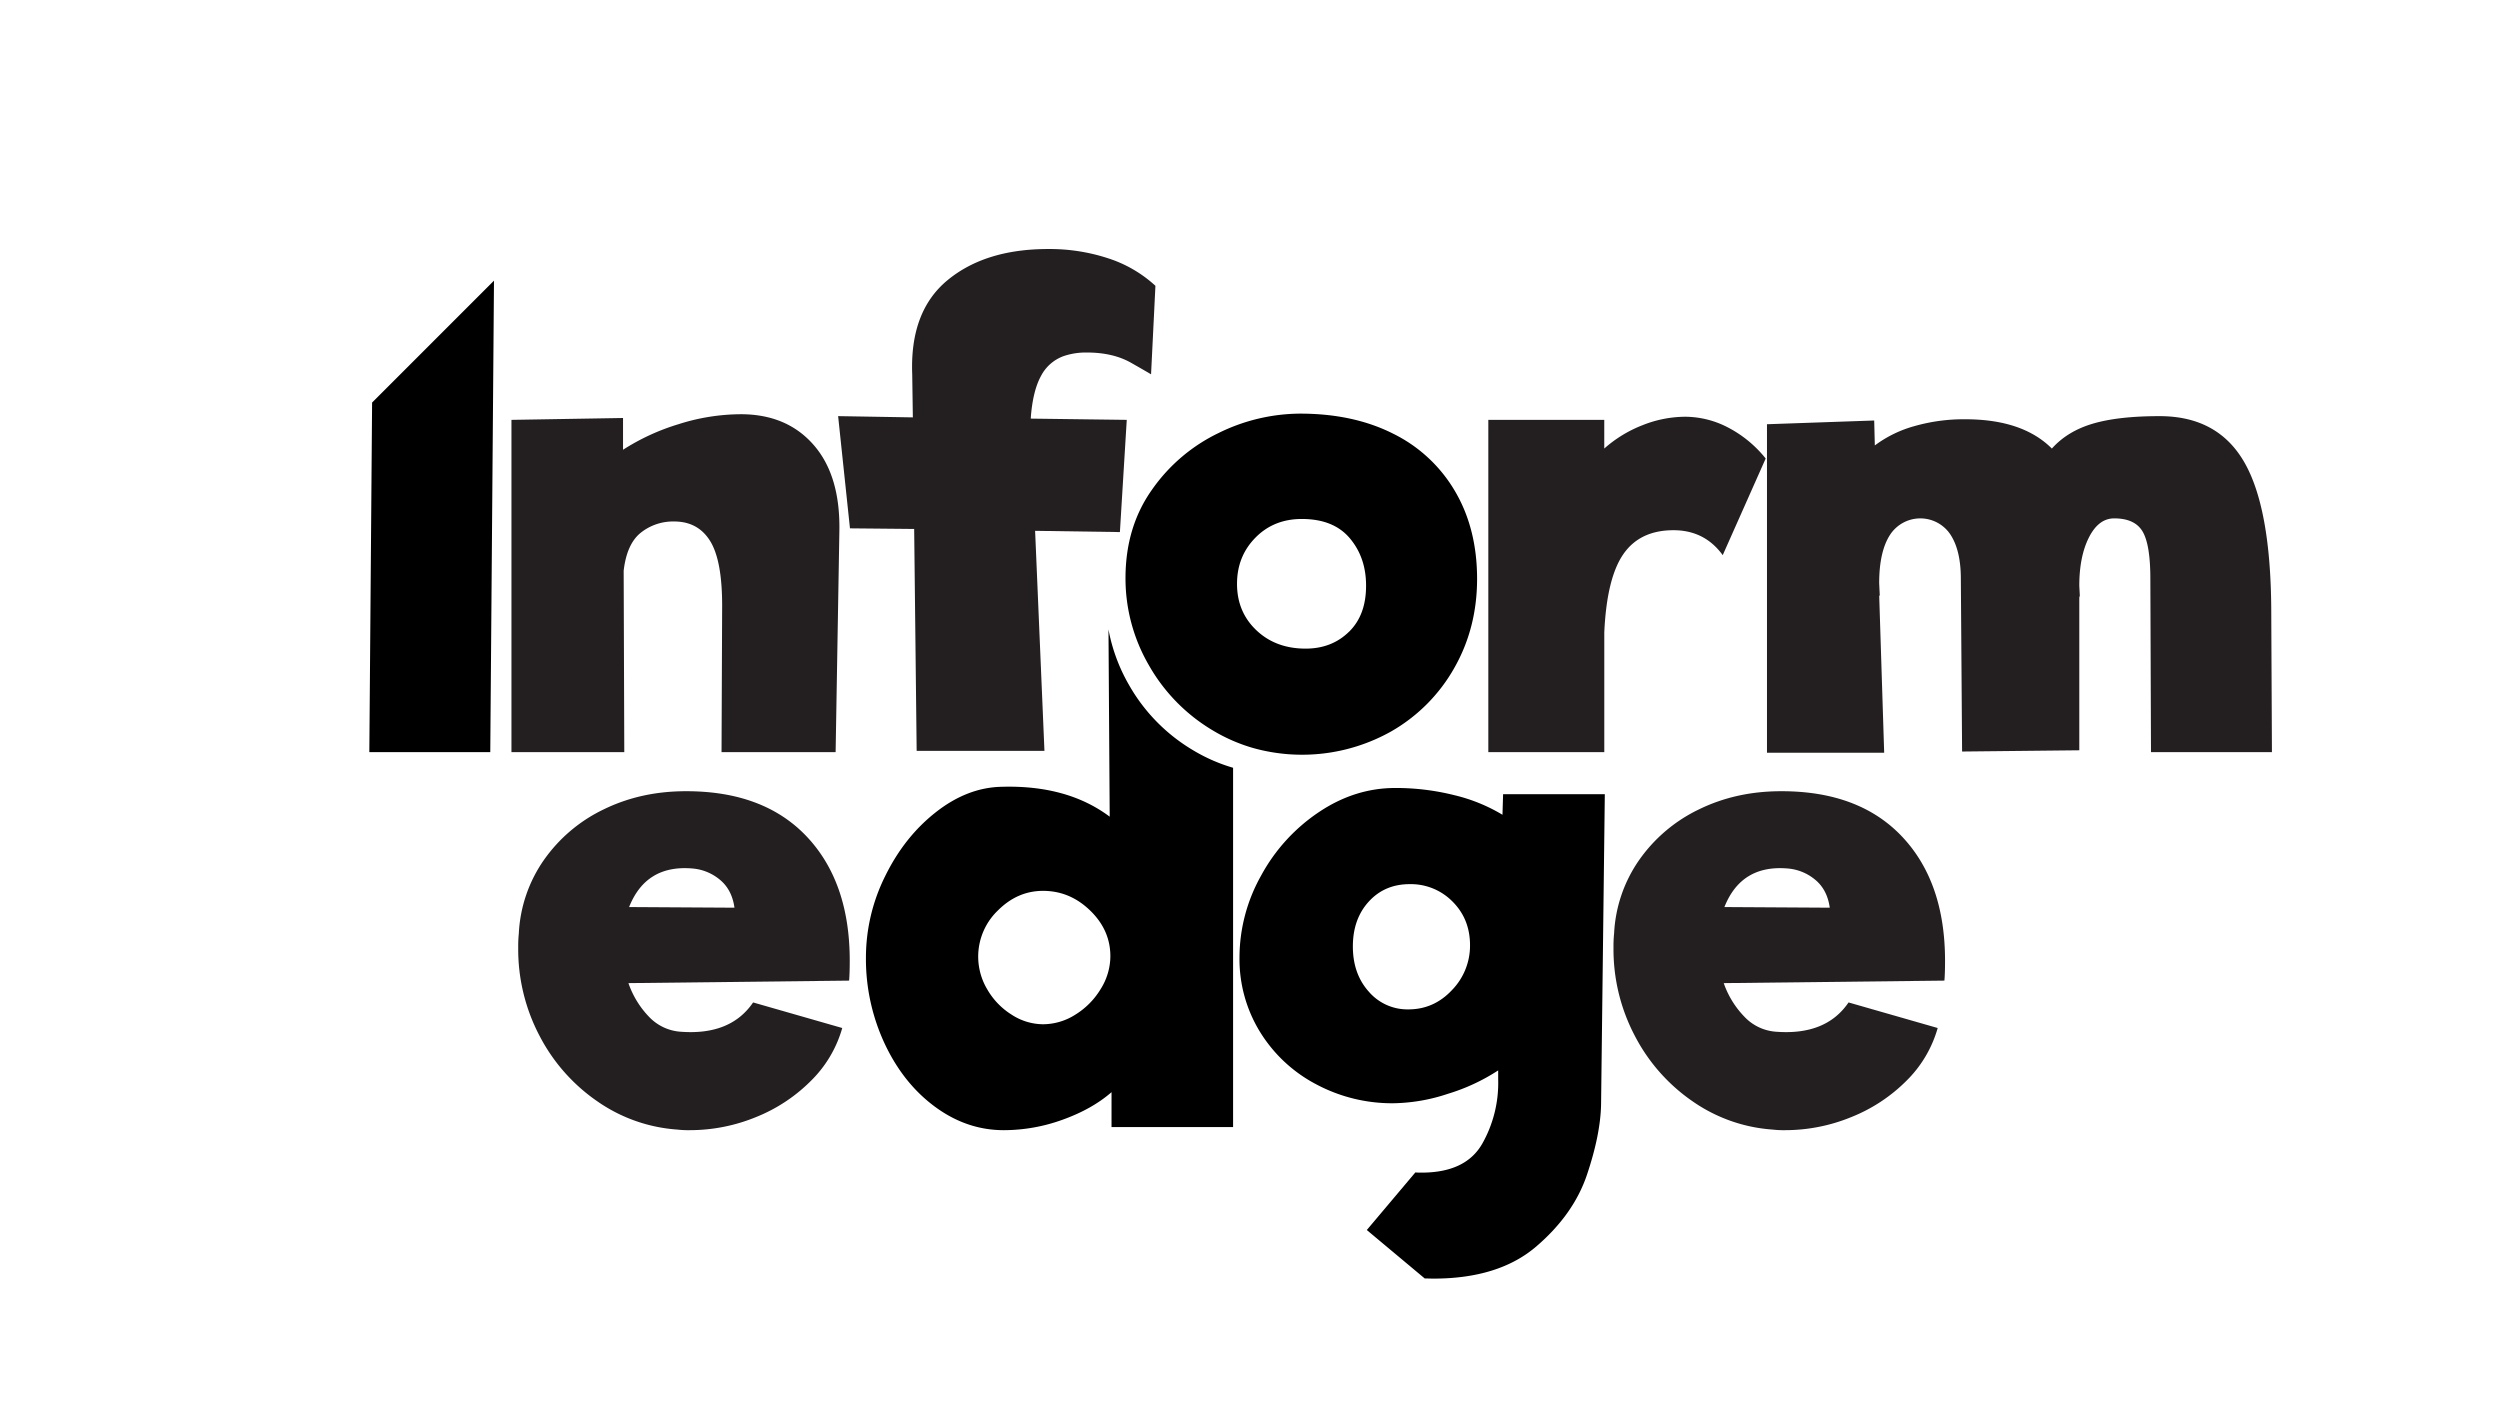 <svg id="BLACK" xmlns="http://www.w3.org/2000/svg" viewBox="0 0 1338.29 762.29"><defs><style>.cls-1{fill:#231f20;}.cls-2{fill:none;}</style></defs><title>InformEdge</title><path class="cls-1" d="M431.88,447.85q23,24.38,23,66.41c0,4.68-.12,8.24-.34,10.68l-118.13,1.34a48.9,48.9,0,0,0,11.18,18.19,25.71,25.71,0,0,0,16.85,7.84q26.68,2,38.71-15.69l47.72,13.69a64.15,64.15,0,0,1-16.68,28.19A87.31,87.31,0,0,1,404.68,598a93.34,93.34,0,0,1-35.54,7,50.89,50.89,0,0,1-6.67-.33,85.06,85.06,0,0,1-42.55-15,96.33,96.33,0,0,1-31-35,99.53,99.53,0,0,1-11.51-47.38,67.17,67.17,0,0,1,.33-7.68,75,75,0,0,1,13.52-39.38,82.74,82.74,0,0,1,32-27q19.86-9.68,43.89-9.68Q408.86,423.49,431.88,447.85Zm-95.11,37.71,56.4.34q-1.34-9.67-7.84-15a26.26,26.26,0,0,0-14.85-6Q345.78,462.88,336.77,485.56Z"/><path class="cls-2" d="M558.34,476.89q-13.7,0-24.19,10.51a34.2,34.2,0,0,0-5.68,42.22,38.71,38.71,0,0,0,13,13.51,31.09,31.09,0,0,0,16.85,5.17,32.43,32.43,0,0,0,17.35-5.17,40.85,40.85,0,0,0,13.52-13.68,33.28,33.28,0,0,0,5.17-17.52q0-14-10.84-24.53T558.34,476.89Z"/><path d="M638.6,401.57a95.24,95.24,0,0,1-34.21-34.87,93.56,93.56,0,0,1-11-29.74l.65,100.22q-22.69-17-57.74-16-18.34.33-35.2,13.51t-27.2,34.21a97.8,97.8,0,0,0-10.35,43.72,107.07,107.07,0,0,0,10,46q10,21.36,27,33.87T537.32,605a92.64,92.64,0,0,0,31.7-5.67q15.68-5.67,26-14.68v18.69h65.07V411A90.75,90.75,0,0,1,638.6,401.57ZM589.21,529.45a40.85,40.85,0,0,1-13.52,13.68,32.43,32.43,0,0,1-17.35,5.17,31.09,31.09,0,0,1-16.85-5.17,38.71,38.71,0,0,1-13-13.51,34.2,34.2,0,0,1,5.68-42.22q10.5-10.51,24.19-10.51,14.34,0,25.2,10.51t10.84,24.53A33.28,33.28,0,0,1,589.21,529.45Z"/><path class="cls-1" d="M435.64,238.28Q450,254.8,449.32,284.83l-2,117.8H386.25l.33-78.42q0-24.36-6.5-34.71t-19.19-10.34a27.7,27.7,0,0,0-17.85,6q-7.52,6-9.18,20.36l.33,97.11h-60.4V224.76l59.73-1v17a118.33,118.33,0,0,1,29.7-13.68,111.14,111.14,0,0,1,33.38-5.34Q421.29,221.76,435.64,238.28Z"/><path class="cls-1" d="M557.28,201.23q-4.5,8.19-5.51,22.86l51.4.67-3.67,60.07-45.39-.67,5,117.8H490.7l-1.33-118.8L455,282.83l-6.34-60.07,40,.67-.33-23Q487,166.7,507.22,150t53.9-16.69a100.16,100.16,0,0,1,32.2,5A68.29,68.29,0,0,1,618.52,153l-2.34,47.39q-1-.66-10.68-6.17t-23.69-5.51a37.05,37.05,0,0,0-11.68,1.67A22,22,0,0,0,557.28,201.23Z"/><path class="cls-1" d="M925.2,228.93a62.86,62.86,0,0,1,20,16.52l-23,51.73q-9.68-13.35-26.36-13.35-18,0-26.86,12.85t-10.18,41.88v64.07H796.72V224.76h62.07v15.35a67.68,67.68,0,0,1,20.52-12.51,62.25,62.25,0,0,1,22.86-4.51A49.89,49.89,0,0,1,925.2,228.93Z"/><path class="cls-1" d="M1216.2,402.63h-64.74l-.34-92.77q0-18.36-4.17-25.36t-15.18-7q-8.36,0-13.52,10.18t-5.17,25.86l.33,6.34-.33-1v82.76l-62.74.67-.67-92.44q0-15.35-5.67-23.86a19.34,19.34,0,0,0-32.37.5q-5.68,9-5.67,25.69l.33,7-.33-.67,2.67,84.43H945.89V227.1l57.4-2,.33,13.35a63.88,63.88,0,0,1,21.19-10.34,96.23,96.23,0,0,1,27.2-3.67q30.71,0,46.39,15.68,8.34-9.33,22-13.35t35.71-4q31,0,45.22,24.53t14.51,79.25Z"/><polygon points="199.19 215.49 197.71 402.63 262.45 402.63 264.44 150.23 199.19 215.49"/><path d="M779,263.14a78.48,78.48,0,0,0-33-30.87q-21.36-10.85-50.06-10.85a99.61,99.61,0,0,0-43.55,10.35,92.15,92.15,0,0,0-35.71,30.37q-14.19,20-14.18,47.38A92.43,92.43,0,0,0,615,356.08,95.24,95.24,0,0,0,649.22,391a90.58,90.58,0,0,0,21.52,9.4,97.33,97.33,0,0,0,73.75-8.73,90.08,90.08,0,0,0,33.88-33.87q12.33-21.53,12.34-47.89Q790.71,283.16,779,263.14Zm-56.89,75.08q-9.2,9-23.2,9-16,0-26.36-9.84t-10.35-24.86q0-14.68,9.85-24.7t24.86-10q17,0,25.7,10.35t8.67,25.36Q731.31,329.22,722.14,338.22Z"/><path class="cls-1" d="M1018.21,447.85q23,24.38,23,66.41c0,4.68-.12,8.24-.34,10.68l-118.13,1.34A48.9,48.9,0,0,0,934,544.47a25.71,25.71,0,0,0,16.85,7.84q26.7,2,38.71-15.69l47.72,13.69a64.15,64.15,0,0,1-16.68,28.19A87.31,87.31,0,0,1,991,598a93.34,93.34,0,0,1-35.54,7,50.89,50.89,0,0,1-6.67-.33,85.06,85.06,0,0,1-42.55-15,96.33,96.33,0,0,1-31-35,99.53,99.53,0,0,1-11.51-47.38,67.17,67.17,0,0,1,.33-7.68,75,75,0,0,1,13.52-39.38,82.7,82.7,0,0,1,32-27q19.85-9.68,43.88-9.68Q995.19,423.49,1018.21,447.85ZM923.1,485.56l56.4.34q-1.34-9.67-7.84-15a26.26,26.26,0,0,0-14.85-6Q932.11,462.88,923.1,485.56Z"/><path class="cls-2" d="M754.58,473.22q-13.35,0-21.86,9.34t-8.51,24q0,14.69,8.51,24.19a27.26,27.26,0,0,0,21.19,9.51q13.68,0,23.36-10.34a34.08,34.08,0,0,0,9.68-24q0-14-9.35-23.36A31.31,31.31,0,0,0,754.58,473.22Z"/><path d="M804.63,425.16l-.33,11a90.72,90.72,0,0,0-25.86-10.51,128.7,128.7,0,0,0-31.54-3.83q-21.69,0-41,13a95.71,95.71,0,0,0-30.86,34,89.78,89.78,0,0,0-11.52,43.72,74.34,74.34,0,0,0,11,39.87,77.56,77.56,0,0,0,30,28,86.27,86.27,0,0,0,41.38,10.18,95.89,95.89,0,0,0,29-5A104.81,104.81,0,0,0,802,573v4.67a66.1,66.1,0,0,1-8.51,34.54q-8.84,15.51-32.53,15.52c-1.12,0-2.21,0-3.29-.12l-26,30.84,31,25.92c1.54,0,3.08.09,4.64.09q35,0,55.06-17.19t27.2-38.54q7.17-21.36,7.51-37.38l2-166.19ZM777.27,530q-9.69,10.35-23.36,10.34a27.26,27.26,0,0,1-21.19-9.51q-8.51-9.51-8.51-24.19t8.51-24q8.5-9.33,21.86-9.34a31.31,31.31,0,0,1,23,9.34q9.35,9.35,9.35,23.36A34.08,34.08,0,0,1,777.27,530Z"/></svg>